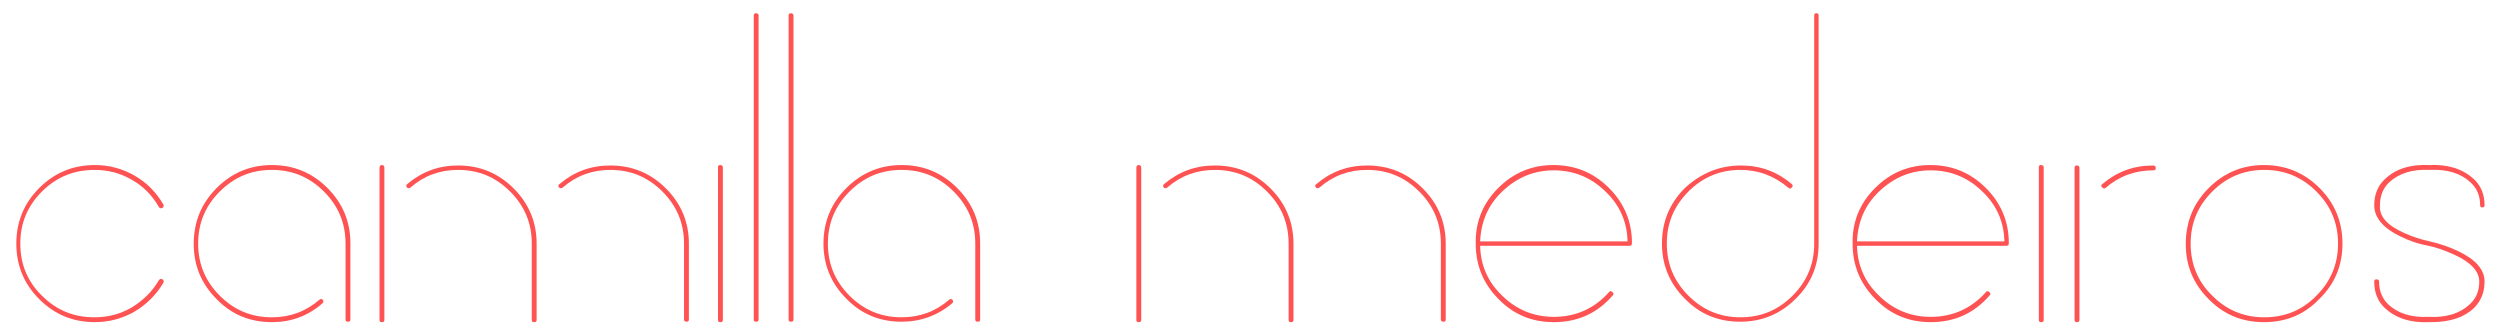 <?xml version="1.0" encoding="utf-8"?>
<!-- Generator: Adobe Illustrator 21.1.0, SVG Export Plug-In . SVG Version: 6.00 Build 0)  -->
<svg version="1.1" id="Layer_1" xmlns="http://www.w3.org/2000/svg" xmlns:xlink="http://www.w3.org/1999/xlink" x="0px" y="0px"
	 viewBox="0 0 566.5 76" style="enable-background:new 0 0 566.5 76;" xml:space="preserve">
<style type="text/css">
	.st0{fill:#FF5252;}
	.st1{fill:none;stroke:#FFFFFF;stroke-miterlimit:10;}
	.st2{fill:#EEEEEE;}
	.st3{fill:#FFFFFF;}
	.st4{fill:none;}
	.st5{fill:#00B0FF;}
	.st6{fill:#757575;}
	.st7{fill:#BDBDBD;}
	.st8{fill:#E0E0E0;}
	.st9{fill:none;stroke:#E0E0E0;stroke-miterlimit:10;}
	.st10{fill:none;stroke:#EEEEEE;stroke-width:6;stroke-miterlimit:10;}
	.st11{fill:#EA80FC;}
	.st12{fill:#FFFFFF;stroke:#FF5252;stroke-miterlimit:10;}
	.st13{fill:#FFFFFF;stroke:#EEEEEE;stroke-miterlimit:10;}
	.st14{fill:#424242;}
	.st15{fill:#FAFAFA;}
</style>
<g>
	<g>
		<path class="st0" d="M36,63.5c0.2-0.3,0.5-0.4,0.8-0.2c0.3,0.2,0.4,0.5,0.2,0.8c-1.6,2.7-3.8,4.9-6.5,6.5c-2.8,1.6-5.8,2.4-9,2.4
			c-4.9,0-9.1-1.7-12.6-5.2c-3.5-3.5-5.2-7.7-5.2-12.6c0-4.9,1.7-9.1,5.2-12.6c3.5-3.5,7.7-5.2,12.6-5.2c3.2,0,6.2,0.8,9,2.4
			c2.8,1.6,4.9,3.8,6.5,6.5c0.2,0.3,0.1,0.6-0.2,0.8c-0.3,0.2-0.6,0.1-0.8-0.2c-1.5-2.6-3.5-4.7-6.2-6.2c-2.6-1.5-5.4-2.2-8.4-2.2
			c-4.6,0-8.6,1.6-11.9,4.9c-3.3,3.3-4.9,7.2-4.9,11.8c0,4.6,1.6,8.6,4.9,11.8c3.3,3.3,7.2,4.9,11.9,4.9c3,0,5.8-0.7,8.4-2.2
			C32.4,68.1,34.5,66.1,36,63.5z"/>
		<path class="st0" d="M49.1,42.6c3.5-3.5,7.7-5.2,12.5-5.2c4.9,0,9.1,1.7,12.6,5.2c3.5,3.5,5.2,7.7,5.2,12.5v17.3
			c0,0.4-0.2,0.5-0.6,0.5c-0.4,0-0.5-0.2-0.5-0.5V55.2c0-4.6-1.6-8.5-4.9-11.8c-3.3-3.3-7.2-4.9-11.8-4.9c-4.6,0-8.5,1.6-11.8,4.9
			c-3.3,3.3-4.9,7.2-4.9,11.8c0,4.6,1.6,8.5,4.9,11.8c3.3,3.3,7.2,4.9,11.8,4.9c4.1,0,7.7-1.3,10.8-4c0.3-0.2,0.5-0.2,0.7,0
			c0.3,0.3,0.2,0.6,0,0.8C69.8,71.6,66,73,61.6,73c-4.9,0-9.1-1.7-12.5-5.2c-3.5-3.5-5.2-7.7-5.2-12.5
			C43.9,50.3,45.6,46.1,49.1,42.6z"/>
		<path class="st0" d="M86,38c0-0.4,0.2-0.6,0.5-0.6c0.4,0,0.6,0.2,0.6,0.6v34.5c0,0.4-0.2,0.5-0.6,0.5c-0.4,0-0.5-0.2-0.5-0.5V38z
			 M121.6,72.5c0,0.4-0.2,0.5-0.6,0.5c-0.4,0-0.5-0.2-0.5-0.5V55.2c0-4.6-1.6-8.5-4.9-11.8c-3.3-3.3-7.2-4.9-11.8-4.9
			c-4.1,0-7.7,1.3-10.8,4c-0.3,0.2-0.5,0.2-0.8,0c-0.2-0.3-0.2-0.6,0.1-0.8c3.3-2.8,7.1-4.2,11.5-4.2c4.9,0,9.1,1.7,12.6,5.2
			c3.5,3.5,5.2,7.7,5.2,12.5V72.5z M126.8,41.7c3.3-2.8,7.1-4.2,11.5-4.2c4.9,0,9.1,1.7,12.6,5.2c3.5,3.5,5.2,7.7,5.2,12.5v17.2
			c0,0.4-0.2,0.5-0.5,0.5c-0.4,0-0.6-0.2-0.6-0.5V55.2c0-4.6-1.6-8.5-4.9-11.8c-3.3-3.3-7.2-4.9-11.8-4.9c-4.1,0-7.7,1.3-10.8,4
			c-0.3,0.2-0.5,0.2-0.8,0C126.4,42.2,126.5,41.9,126.8,41.7z"/>
		<path class="st0" d="M163.2,37.4c0.4,0,0.6,0.2,0.6,0.5v34.6c0,0.4-0.2,0.5-0.6,0.5c-0.4,0-0.5-0.2-0.5-0.5V37.9
			C162.7,37.5,162.9,37.4,163.2,37.4z"/>
		<path class="st0" d="M171.3,3c0.4,0,0.6,0.2,0.6,0.5v68.9c0,0.4-0.2,0.5-0.6,0.5c-0.4,0-0.5-0.2-0.5-0.5V3.5
			C170.8,3.2,171,3,171.3,3z"/>
		<path class="st0" d="M179.2,3c0.4,0,0.6,0.2,0.6,0.5v68.9c0,0.4-0.2,0.5-0.6,0.5c-0.4,0-0.5-0.2-0.5-0.5V3.5
			C178.7,3.2,178.9,3,179.2,3z"/>
		<path class="st0" d="M191.8,42.6c3.5-3.5,7.7-5.2,12.5-5.2c4.9,0,9.1,1.7,12.6,5.2c3.5,3.5,5.2,7.7,5.2,12.5v17.3
			c0,0.4-0.2,0.5-0.6,0.5c-0.4,0-0.5-0.2-0.5-0.5V55.2c0-4.6-1.6-8.5-4.9-11.8c-3.3-3.3-7.2-4.9-11.8-4.9c-4.6,0-8.5,1.6-11.8,4.9
			c-3.3,3.3-4.9,7.2-4.9,11.8c0,4.6,1.6,8.5,4.9,11.8c3.3,3.3,7.2,4.9,11.8,4.9c4.1,0,7.7-1.3,10.8-4c0.3-0.2,0.5-0.2,0.7,0
			c0.3,0.3,0.2,0.6,0,0.8c-3.3,2.8-7.2,4.2-11.5,4.2c-4.9,0-9.1-1.7-12.5-5.2c-3.5-3.5-5.2-7.7-5.2-12.5
			C186.6,50.3,188.3,46.1,191.8,42.6z"/>
		<path class="st0" d="M257.5,38c0-0.4,0.2-0.6,0.5-0.6c0.4,0,0.6,0.2,0.6,0.6v34.5c0,0.4-0.2,0.5-0.6,0.5c-0.4,0-0.5-0.2-0.5-0.5
			V38z M293.1,72.5c0,0.4-0.2,0.5-0.6,0.5c-0.4,0-0.5-0.2-0.5-0.5V55.2c0-4.6-1.6-8.5-4.9-11.8c-3.3-3.3-7.2-4.9-11.8-4.9
			c-4.1,0-7.7,1.3-10.8,4c-0.3,0.2-0.5,0.2-0.8,0c-0.2-0.3-0.2-0.6,0.1-0.8c3.3-2.8,7.1-4.2,11.5-4.2c4.9,0,9.1,1.7,12.6,5.2
			c3.5,3.5,5.2,7.7,5.2,12.5V72.5z M298.3,41.7c3.3-2.8,7.1-4.2,11.5-4.2c4.9,0,9.1,1.7,12.6,5.2c3.5,3.5,5.2,7.7,5.2,12.5v17.2
			c0,0.4-0.2,0.5-0.5,0.5c-0.4,0-0.6-0.2-0.6-0.5V55.2c0-4.6-1.6-8.5-4.9-11.8c-3.3-3.3-7.2-4.9-11.8-4.9c-4.1,0-7.7,1.3-10.8,4
			c-0.3,0.2-0.5,0.2-0.8,0C297.9,42.2,298,41.9,298.3,41.7z"/>
		<path class="st0" d="M339.5,42.6c3.5-3.5,7.7-5.2,12.5-5.2c4.9,0,9.1,1.7,12.6,5.2c3.5,3.5,5.2,7.7,5.2,12.5
			c0,0.4-0.2,0.6-0.5,0.6h-33.9c0.1,4.5,1.8,8.3,5.1,11.4c3.2,3.1,7.1,4.7,11.6,4.7c5,0,9.2-1.9,12.5-5.6c0.2-0.3,0.5-0.3,0.8,0
			c0.3,0.3,0.3,0.5,0,0.8c-3.5,4-7.9,6-13.3,6c-4.9,0-9.1-1.7-12.5-5.2c-3.5-3.5-5.2-7.7-5.2-12.6C334.3,50.3,336,46.1,339.5,42.6z
			 M368.8,54.7c-0.1-4.5-1.8-8.3-5.1-11.4c-3.2-3.1-7.1-4.7-11.6-4.7c-4.5,0-8.3,1.6-11.6,4.7c-3.3,3.1-4.9,6.9-5.1,11.4H368.8z"/>
		<path class="st0" d="M394.5,37.5c4.4,0,8.2,1.4,11.5,4.2c0.3,0.3,0.3,0.5,0,0.8c-0.2,0.3-0.5,0.3-0.8,0c-3.1-2.6-6.7-4-10.8-4
			c-4.6,0-8.5,1.6-11.8,4.9c-3.3,3.3-4.9,7.2-4.9,11.8s1.6,8.5,4.9,11.8c3.3,3.3,7.2,4.9,11.8,4.9s8.5-1.6,11.8-4.9
			c3.3-3.3,4.9-7.2,4.9-11.8V3.5c0-0.4,0.2-0.5,0.5-0.5c0.4,0,0.5,0.2,0.5,0.5v51.7c0,4.9-1.7,9.1-5.2,12.5
			c-3.5,3.5-7.7,5.2-12.6,5.2c-4.9,0-9.1-1.7-12.5-5.2c-3.5-3.5-5.2-7.7-5.2-12.5c0-4.9,1.7-9.1,5.2-12.6
			C385.5,39.2,389.7,37.5,394.5,37.5z"/>
		<path class="st0" d="M424.9,42.6c3.5-3.5,7.7-5.2,12.5-5.2c4.9,0,9.1,1.7,12.6,5.2c3.5,3.5,5.2,7.7,5.2,12.5
			c0,0.4-0.2,0.6-0.5,0.6h-33.9c0.1,4.5,1.8,8.3,5.1,11.4c3.2,3.1,7.1,4.7,11.6,4.7c5,0,9.2-1.9,12.5-5.6c0.2-0.3,0.5-0.3,0.8,0
			c0.3,0.3,0.3,0.5,0,0.8c-3.5,4-7.9,6-13.3,6c-4.9,0-9.1-1.7-12.5-5.2c-3.5-3.5-5.2-7.7-5.2-12.6C419.7,50.3,421.4,46.1,424.9,42.6
			z M454.2,54.7c-0.1-4.5-1.8-8.3-5.1-11.4c-3.2-3.1-7.1-4.7-11.6-4.7c-4.5,0-8.3,1.6-11.6,4.7c-3.3,3.1-4.9,6.9-5.1,11.4H454.2z"/>
		<path class="st0" d="M462.5,37.4c0.4,0,0.6,0.2,0.6,0.5v34.6c0,0.4-0.2,0.5-0.6,0.5c-0.4,0-0.5-0.2-0.5-0.5V37.9
			C462,37.5,462.2,37.4,462.5,37.4z"/>
		<path class="st0" d="M471.2,72.5c0,0.4-0.2,0.5-0.6,0.5c-0.4,0-0.5-0.2-0.5-0.5V38c0-0.4,0.2-0.5,0.5-0.5c0.4,0,0.6,0.2,0.6,0.5
			V72.5z M476.4,41.7c3.3-2.8,7.1-4.2,11.5-4.2c0.4,0,0.6,0.2,0.6,0.6c0,0.4-0.2,0.5-0.6,0.5c-4.1,0-7.7,1.3-10.8,4
			c-0.1,0.1-0.2,0.1-0.3,0.1c-0.2,0-0.3-0.1-0.4-0.2C476,42.2,476.1,41.9,476.4,41.7z"/>
		<path class="st0" d="M500.5,42.6c3.5-3.5,7.7-5.2,12.5-5.2c4.9,0,9.1,1.7,12.6,5.2c3.5,3.5,5.2,7.7,5.2,12.6
			c0,4.9-1.7,9.1-5.2,12.5C522.2,71.3,518,73,513,73c-4.9,0-9.1-1.7-12.5-5.2c-3.5-3.5-5.2-7.6-5.2-12.5
			C495.3,50.3,497,46.1,500.5,42.6z M501.3,67c3.3,3.3,7.2,4.9,11.8,4.9c4.6,0,8.6-1.6,11.8-4.9c3.3-3.3,4.9-7.2,4.9-11.8
			s-1.6-8.5-4.9-11.8c-3.3-3.3-7.2-4.9-11.8-4.9c-4.6,0-8.5,1.6-11.8,4.9c-3.3,3.3-4.9,7.2-4.9,11.8S498,63.8,501.3,67z"/>
		<path class="st0" d="M544.8,52.8c2,0.9,3.9,1.5,5.8,1.9c2.2,0.5,4.3,1.2,6.4,2.2c4,1.9,6,4.2,6,6.9c0,2.4-0.8,4.4-2.4,6
			c-2.2,2.1-5.4,3.2-9.7,3.2c-0.2,0-0.3,0-0.4,0c-4.3,0.2-7.6-0.9-10.1-3.2c-1.6-1.5-2.4-3.5-2.4-6c0-0.4,0.2-0.5,0.5-0.5
			c0.4,0,0.6,0.2,0.6,0.5c0,2.1,0.7,3.8,2,5.1c2.2,2.1,5.3,3.1,9.3,2.9h0c4,0.2,7.1-0.8,9.3-2.9c1.4-1.3,2.1-3,2.1-5.1
			c0-2.3-1.9-4.4-5.7-6.1c-2-0.9-3.9-1.6-5.8-2c-2.2-0.4-4.3-1.1-6.3-2.1c-4-1.9-6-4.3-6-7.1c0-2.4,0.8-4.4,2.4-5.9
			c2.4-2.3,5.7-3.4,10.1-3.2c4.3-0.2,7.6,0.9,10.1,3.2c1.6,1.5,2.4,3.5,2.4,5.9c0,0.4-0.2,0.5-0.5,0.5c-0.4,0-0.5-0.2-0.5-0.5
			c0-2.1-0.7-3.8-2.1-5.1c-2.2-2.1-5.3-3.1-9.3-2.9h0c-4-0.2-7.1,0.8-9.3,2.9c-1.3,1.3-2,3-2,5.1C539.1,49.1,541,51.1,544.8,52.8z"
			/>
	</g>
</g>
</svg>

